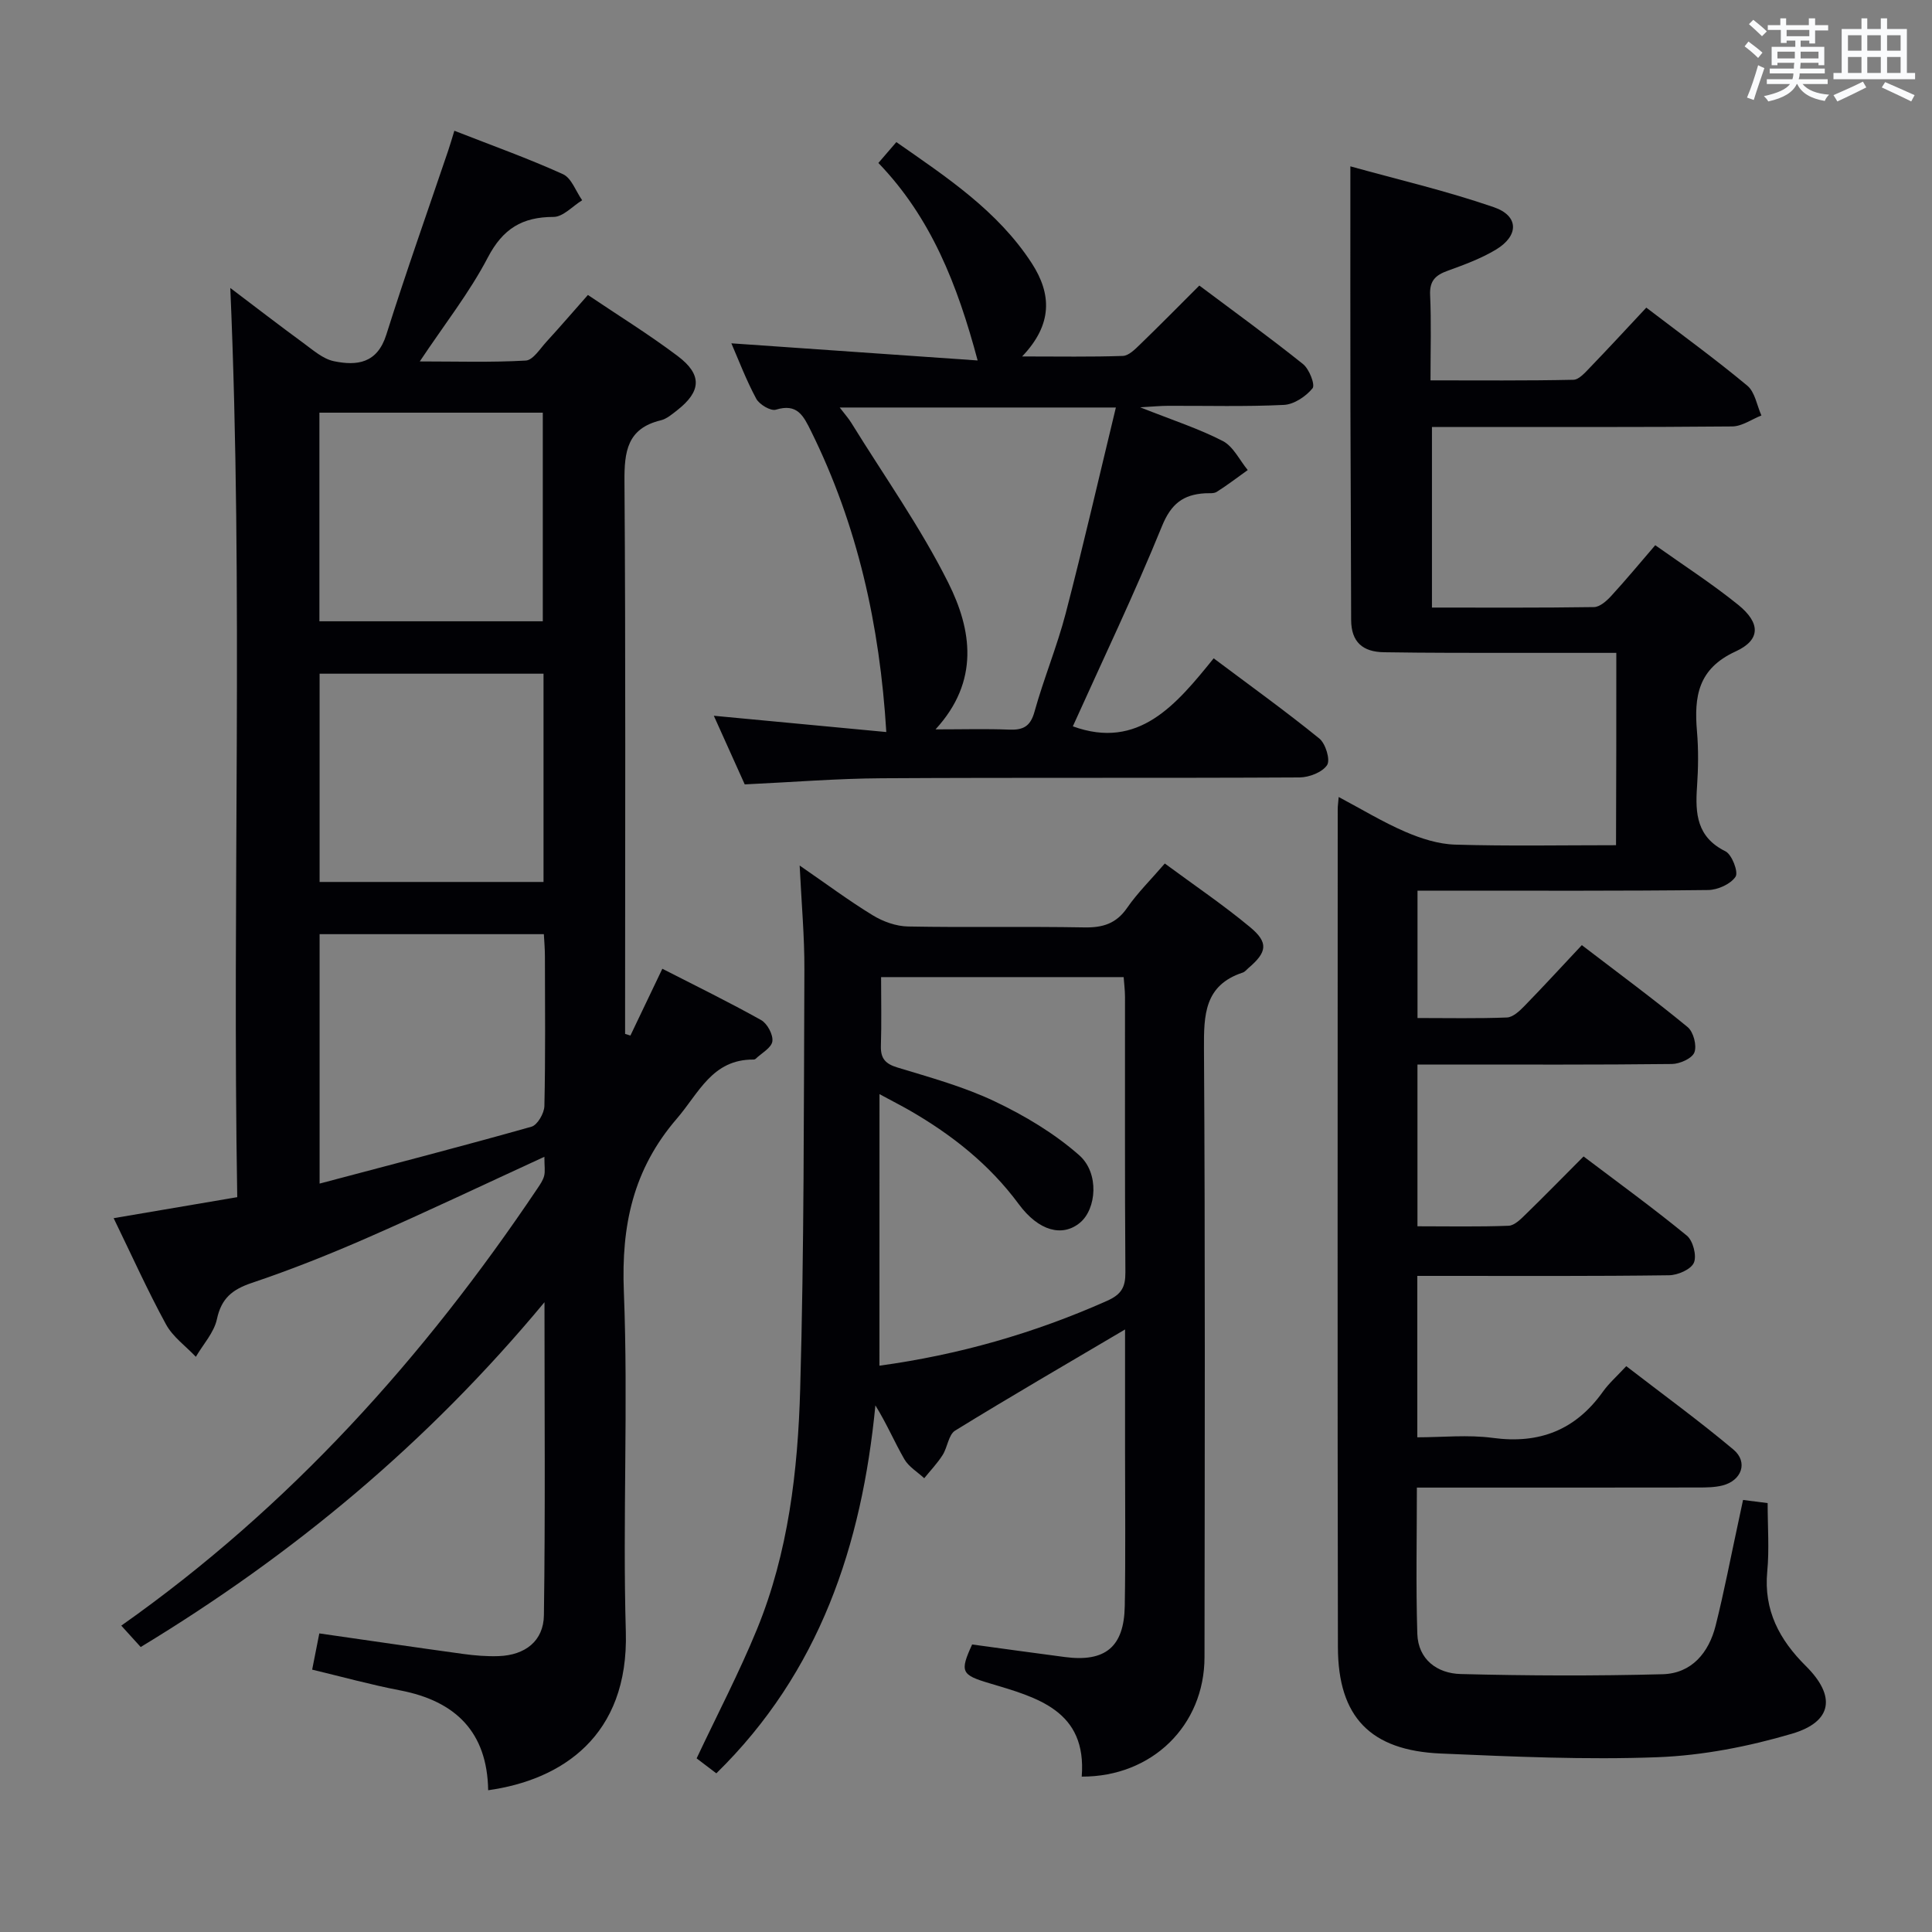 <svg enable-background="new 0 0 400 400" viewBox="0 0 400 400" xmlns="http://www.w3.org/2000/svg"><rect x="0" y="0" width="400" height="400" fill="#808080" stroke="none"/><g fill="#010105"><path d="m112.71 239.5c-12.68 5.83-24.5 11.45-36.49 16.7-7.9 3.46-15.94 6.67-24.11 9.42-4.03 1.36-6.28 3.19-7.2 7.5-.6 2.78-2.85 5.21-4.36 7.79-2.1-2.22-4.77-4.12-6.18-6.71-3.8-6.96-7.06-14.22-10.84-21.99 8.68-1.48 16.89-2.87 25.59-4.35-1.07-62.79 1.29-125.21-1.44-188.24 5.01 3.79 10.04 7.67 15.16 11.42 1.97 1.44 4.02 3.27 6.28 3.74 4.77.99 8.98.48 10.86-5.48 4.03-12.79 8.52-25.44 12.82-38.14.41-1.21.76-2.44 1.27-4.09 7.78 3.05 15.27 5.72 22.48 8.99 1.78.8 2.67 3.55 3.98 5.4-1.97 1.21-3.95 3.45-5.92 3.45-6.48.01-10.48 2.42-13.6 8.38-3.82 7.32-9.02 13.91-14.1 21.54 7.58 0 14.78.23 21.95-.18 1.5-.09 2.95-2.45 4.28-3.9 2.81-3.06 5.52-6.22 8.58-9.68 6.27 4.23 12.63 8.16 18.58 12.64 5.13 3.86 4.9 7.32-.1 11.23-1.04.81-2.16 1.78-3.38 2.08-6.97 1.67-7.58 6.46-7.53 12.69.26 36.32.13 72.65.13 108.98v5.37c.37.11.73.23 1.1.34 2.12-4.44 4.24-8.87 6.61-13.83 7 3.58 13.83 6.92 20.46 10.63 1.27.71 2.51 3.03 2.32 4.4-.19 1.34-2.22 2.43-3.46 3.61-.11.1-.31.17-.47.16-8.52-.05-11.26 6.9-15.84 12.22-9.07 10.52-11.52 22.13-10.98 35.76.93 23.46-.27 46.99.41 70.47.63 21.69-13.35 30.71-28.5 32.83-.19-12.02-6.72-18.46-18.21-20.67-5.99-1.15-11.89-2.78-18.23-4.3.51-2.57.97-4.94 1.48-7.5 10.09 1.45 19.89 2.89 29.7 4.24 2.46.34 4.98.55 7.46.46 5.44-.2 9.27-3.11 9.34-8.47.3-21.09.12-42.18.12-64.8-24.25 29.2-51.98 52.22-83.6 71.39-1.3-1.43-2.59-2.85-4.02-4.43 34.9-24.6 62.66-55.53 86.16-90.51.55-.82 1.15-1.68 1.39-2.61s.05-1.96.05-3.95zm-46.54 5.55c15.09-3.99 29.52-7.73 43.87-11.78 1.23-.35 2.63-2.77 2.67-4.27.23-10.31.13-20.63.11-30.95 0-1.59-.14-3.18-.22-4.64-15.85 0-31.07 0-46.43 0zm-.04-116.42h46.25c0-14.64 0-28.98 0-43.19-15.67 0-30.9 0-46.25 0zm.04 53.97h46.36c0-14.56 0-28.78 0-43.12-15.64 0-30.99 0-46.36 0z"/><path d="m334.64 135.17c-11.5 0-22.8.01-34.09-.01-4.67-.01-9.33-.05-14-.12-4.39-.06-6.8-2.09-6.81-6.71-.02-14.66-.12-29.33-.15-43.99-.03-16.28-.01-32.57-.01-49.9 9.57 2.66 19.82 5.05 29.71 8.46 5.21 1.79 5.2 5.91.43 8.78-3.1 1.86-6.58 3.14-10 4.38-2.5.9-3.76 2.06-3.63 4.99.26 5.64.08 11.29.08 17.7 10.09 0 19.84.09 29.59-.12 1.18-.03 2.46-1.54 3.47-2.58 3.91-4.06 7.74-8.21 11.62-12.36 7.53 5.75 14.4 10.74 20.91 16.16 1.59 1.32 1.98 4.07 2.92 6.17-2.01.79-4.02 2.25-6.04 2.27-18.83.18-37.67.1-56.5.11-1.79 0-3.58 0-5.67 0v37.39c11.33 0 22.44.07 33.55-.1 1.21-.02 2.61-1.27 3.55-2.29 3.03-3.3 5.89-6.75 9.13-10.52 5.87 4.17 11.75 7.96 17.16 12.33 4.64 3.75 4.72 7.27-.53 9.67-7.8 3.57-8.6 9.36-7.99 16.53.33 3.81.27 7.68.01 11.49-.39 5.55-.05 10.42 5.88 13.35 1.35.67 2.73 4.31 2.1 5.26-1.01 1.53-3.68 2.73-5.66 2.76-18 .21-36 .13-54 .13-1.96 0-3.92 0-6.19 0v26.37c6.29 0 12.41.13 18.51-.11 1.24-.05 2.61-1.33 3.6-2.35 3.94-4.04 7.75-8.2 11.91-12.63 7.8 5.97 15 11.28 21.91 16.97 1.2.99 1.94 3.82 1.4 5.23-.47 1.25-3.01 2.39-4.66 2.41-15.5.18-31 .11-46.5.11-1.96 0-3.93 0-6.18 0v33.49c6.35 0 12.62.13 18.87-.11 1.22-.05 2.53-1.38 3.55-2.38 3.93-3.82 7.76-7.75 11.97-11.97 7.23 5.47 14.48 10.73 21.39 16.4 1.27 1.05 2.08 4.16 1.45 5.6-.6 1.39-3.33 2.58-5.14 2.6-15.5.21-31 .13-46.5.13-1.78 0-3.56 0-5.62 0v33.42c5.17 0 10.48-.57 15.62.12 9.68 1.31 17.15-1.64 22.8-9.56 1.25-1.75 2.9-3.2 4.84-5.29 7.62 5.88 15.1 11.32 22.18 17.26 3.11 2.61 1.72 6.45-2.29 7.45-1.58.39-3.29.41-4.94.41-17.5.03-35 .02-52.5.02-1.8 0-3.59 0-5.8 0 0 10.38-.22 20.33.09 30.26.17 5.36 4.15 8.22 8.98 8.34 13.93.36 27.88.41 41.81.04 6-.16 9.56-4.45 10.97-10.05 1.78-7.08 3.14-14.26 4.69-21.39.31-1.44.62-2.89.99-4.64 1.78.23 3.35.43 5.09.65 0 4.88.36 9.56-.08 14.17-.76 8.04 2.54 14.15 8 19.57 6.24 6.19 5.55 11.52-2.89 14.01-8.97 2.64-18.44 4.5-27.77 4.86-14.94.57-29.95-.12-44.91-.76-14.59-.62-21.29-7.56-21.32-22.03-.11-57.83-.04-115.67-.04-173.5 0-.64.1-1.28.2-2.51 4.79 2.54 9.16 5.21 13.81 7.21 3.23 1.39 6.83 2.55 10.3 2.65 10.97.33 21.97.12 33.31.12.06-13.14.06-26.06.06-39.82z"/><path d="m232.93 275.25c-12.14 7.17-23.75 13.9-35.18 20.94-1.37.85-1.57 3.45-2.59 5.06-1.09 1.71-2.52 3.21-3.81 4.8-1.4-1.3-3.2-2.36-4.11-3.93-2.05-3.56-3.66-7.37-6-11.15-2.81 28.96-11.53 55.22-32.93 76.18-1.39-1.05-2.82-2.14-4.08-3.1 4.27-9.06 8.8-17.72 12.49-26.72 6.51-15.89 8.47-32.83 8.95-49.75.82-28.94.74-57.92.87-86.88.03-6.76-.59-13.52-.98-21.5 5.65 3.89 10.26 7.33 15.15 10.31 2.13 1.3 4.83 2.27 7.3 2.31 12.16.23 24.32-.03 36.48.19 3.82.07 6.61-.77 8.87-4.05 2.15-3.11 4.9-5.81 7.8-9.18 6.04 4.46 12.07 8.54 17.65 13.17 3.88 3.22 3.52 5.2-.34 8.48-.38.32-.72.78-1.17.93-7.95 2.62-8.07 8.75-8.03 15.81.26 41.98.16 83.96.11 125.94-.02 14.13-10.86 24.78-25.42 24.72 1.08-13.69-9.21-16.38-19.14-19.34-5.79-1.72-6.14-2.37-3.55-8.02 6.42.87 12.8 1.77 19.19 2.6 8.37 1.1 12.27-2.08 12.41-10.56.18-10.66.06-21.32.06-31.98.01-8.3 0-16.61 0-25.28zm-50.85 7.5c16.39-2.24 32.03-6.71 47.11-13.42 2.96-1.32 3.83-2.8 3.81-5.89-.14-18.99-.06-37.99-.08-56.99 0-1.43-.19-2.85-.28-4.15-16.91 0-33.34 0-50.22 0 0 4.94.11 9.58-.04 14.21-.08 2.61.89 3.74 3.44 4.51 6.81 2.07 13.77 3.98 20.17 7.03 6.2 2.95 12.32 6.61 17.44 11.12 4.23 3.72 3.57 11.15.18 13.97-3.64 3.03-8.56 1.76-12.69-3.84-6.06-8.21-13.81-14.33-22.54-19.37-1.76-1.01-3.57-1.93-6.29-3.4-.01 19.4-.01 37.62-.01 56.22z"/><path d="m236.06 84.33c6.71 2.66 12.13 4.41 17.11 6.98 2.17 1.12 3.47 3.96 5.16 6.01-2.13 1.52-4.21 3.12-6.41 4.51-.63.4-1.62.25-2.45.3-4.49.27-7 2.16-8.88 6.77-5.74 14.1-12.33 27.85-18.47 41.48 13.61 4.95 21.39-4.47 29.16-14.08 7.63 5.72 14.92 10.96 21.87 16.6 1.3 1.05 2.32 4.42 1.61 5.5-.98 1.49-3.72 2.55-5.71 2.56-28.82.16-57.64 0-86.46.17-9.27.05-18.54.81-28.4 1.27-1.95-4.33-4.11-9.12-6.4-14.21 12.36 1.17 24.21 2.28 35.71 3.37-1.35-22.2-5.98-42.87-15.57-62.27-1.59-3.21-2.85-5.83-7.29-4.47-1.07.33-3.42-1.07-4.07-2.27-2.09-3.88-3.66-8.04-5.15-11.47 16.83 1.17 33.67 2.34 50.99 3.55-4.19-15.71-9.65-29.58-20.55-40.89 1.24-1.44 2.29-2.66 3.72-4.32 10.45 7.3 20.97 14.21 28.03 25.07 4.14 6.39 4.35 12.68-1.99 19.31 7.71 0 14.29.12 20.85-.11 1.22-.04 2.54-1.38 3.57-2.38 4.06-3.92 8.02-7.95 12.27-12.19 7.27 5.45 14.51 10.69 21.48 16.27 1.28 1.03 2.54 4.28 1.96 5-1.37 1.68-3.82 3.33-5.91 3.44-7.98.39-15.99.16-23.98.19-1.5 0-2.95.14-5.8.31zm-5.03.04c-20 0-38.31 0-57.18 0 1.07 1.4 1.83 2.24 2.42 3.2 6.78 10.98 14.31 21.58 20.06 33.08 4.84 9.68 6.57 20.33-2.64 30.36 5.71 0 10.47-.14 15.21.05 2.9.12 4.43-.62 5.28-3.7 1.91-6.86 4.66-13.48 6.46-20.36 3.62-13.91 6.83-27.92 10.39-42.63z"/></g><path d="m361.2 9.6.8-1c.9.7 1.9 1.4 2.9 2.3l-.9 1.1c-1-1-2-1.8-2.8-2.4zm.5 10.6c.9-2.1 1.6-4.3 2.3-6.7.4.2.8.4 1.3.6-.7 2.1-1.5 4.3-2.2 6.6zm.4-15.2.9-.9c1 .8 2 1.6 2.8 2.4l-1 1c-.9-.9-1.8-1.7-2.7-2.5zm12.5-1.2h1.2v1.4h2.7v1.1h-2.7v2.7h-1.2v-.6h-1.8v1.3h4.9v3.8h-1.2v-.5h-3.7c0 .4-.1.9-.1 1.2h5.1v1h-5.2c0 .5-.1.9-.2 1.2h6v1h-5.2c1.1 1.3 2.9 2 5.5 2.2-.4.4-.7.8-.9 1.3-2.9-.5-4.8-1.6-5.7-3.5h-.1c-.8 1.7-2.7 2.9-5.9 3.6-.2-.4-.6-.8-.9-1.1 2.8-.6 4.6-1.4 5.4-2.5h-4.8v-1h5.3c.1-.3.2-.7.2-1.2h-4.9v-1h5c0-.4 0-.8.1-1.2h-3.5v.5h-1.2v-3.8h4.9v-1.3h-1.8v.5h-1.2v-2.7h-2.7v-1h2.6v-1.4h1.2v1.4h4.7v-1.4zm-6.6 8.3h3.6c0-.4 0-.9 0-1.4h-3.6zm1.9-4.6h4.7v-1.3h-4.7zm6.6 3.2h-3.7v1.4h3.7z" fill="#fafbfc"/><path d="m385.3 3.8h1.3v2.2h2.8v-2.2h1.3v2.2h4.1v9.1h1.7v1.3h-16.9v-1.3h1.7v-9.1h4.1v-2.2zm.4 13.1.7 1.2c-1.8.9-3.8 1.9-6 2.9-.2-.4-.5-.8-.8-1.3 2.3-1 4.3-1.9 6.1-2.8zm-3.1-6.4h2.8v-3.2h-2.8zm0 4.6h2.8v-3.3h-2.8zm4-4.6h2.8v-3.2h-2.8zm0 4.6h2.8v-3.3h-2.8zm3.7 1.9c2.1.9 4.1 1.8 6.1 2.7l-.7 1.3c-2.2-1.1-4.2-2-6.1-2.9zm3.2-9.7h-2.8v3.2h2.8zm-2.8 7.8h2.8v-3.3h-2.8z" fill="#fafbfc"/></svg>